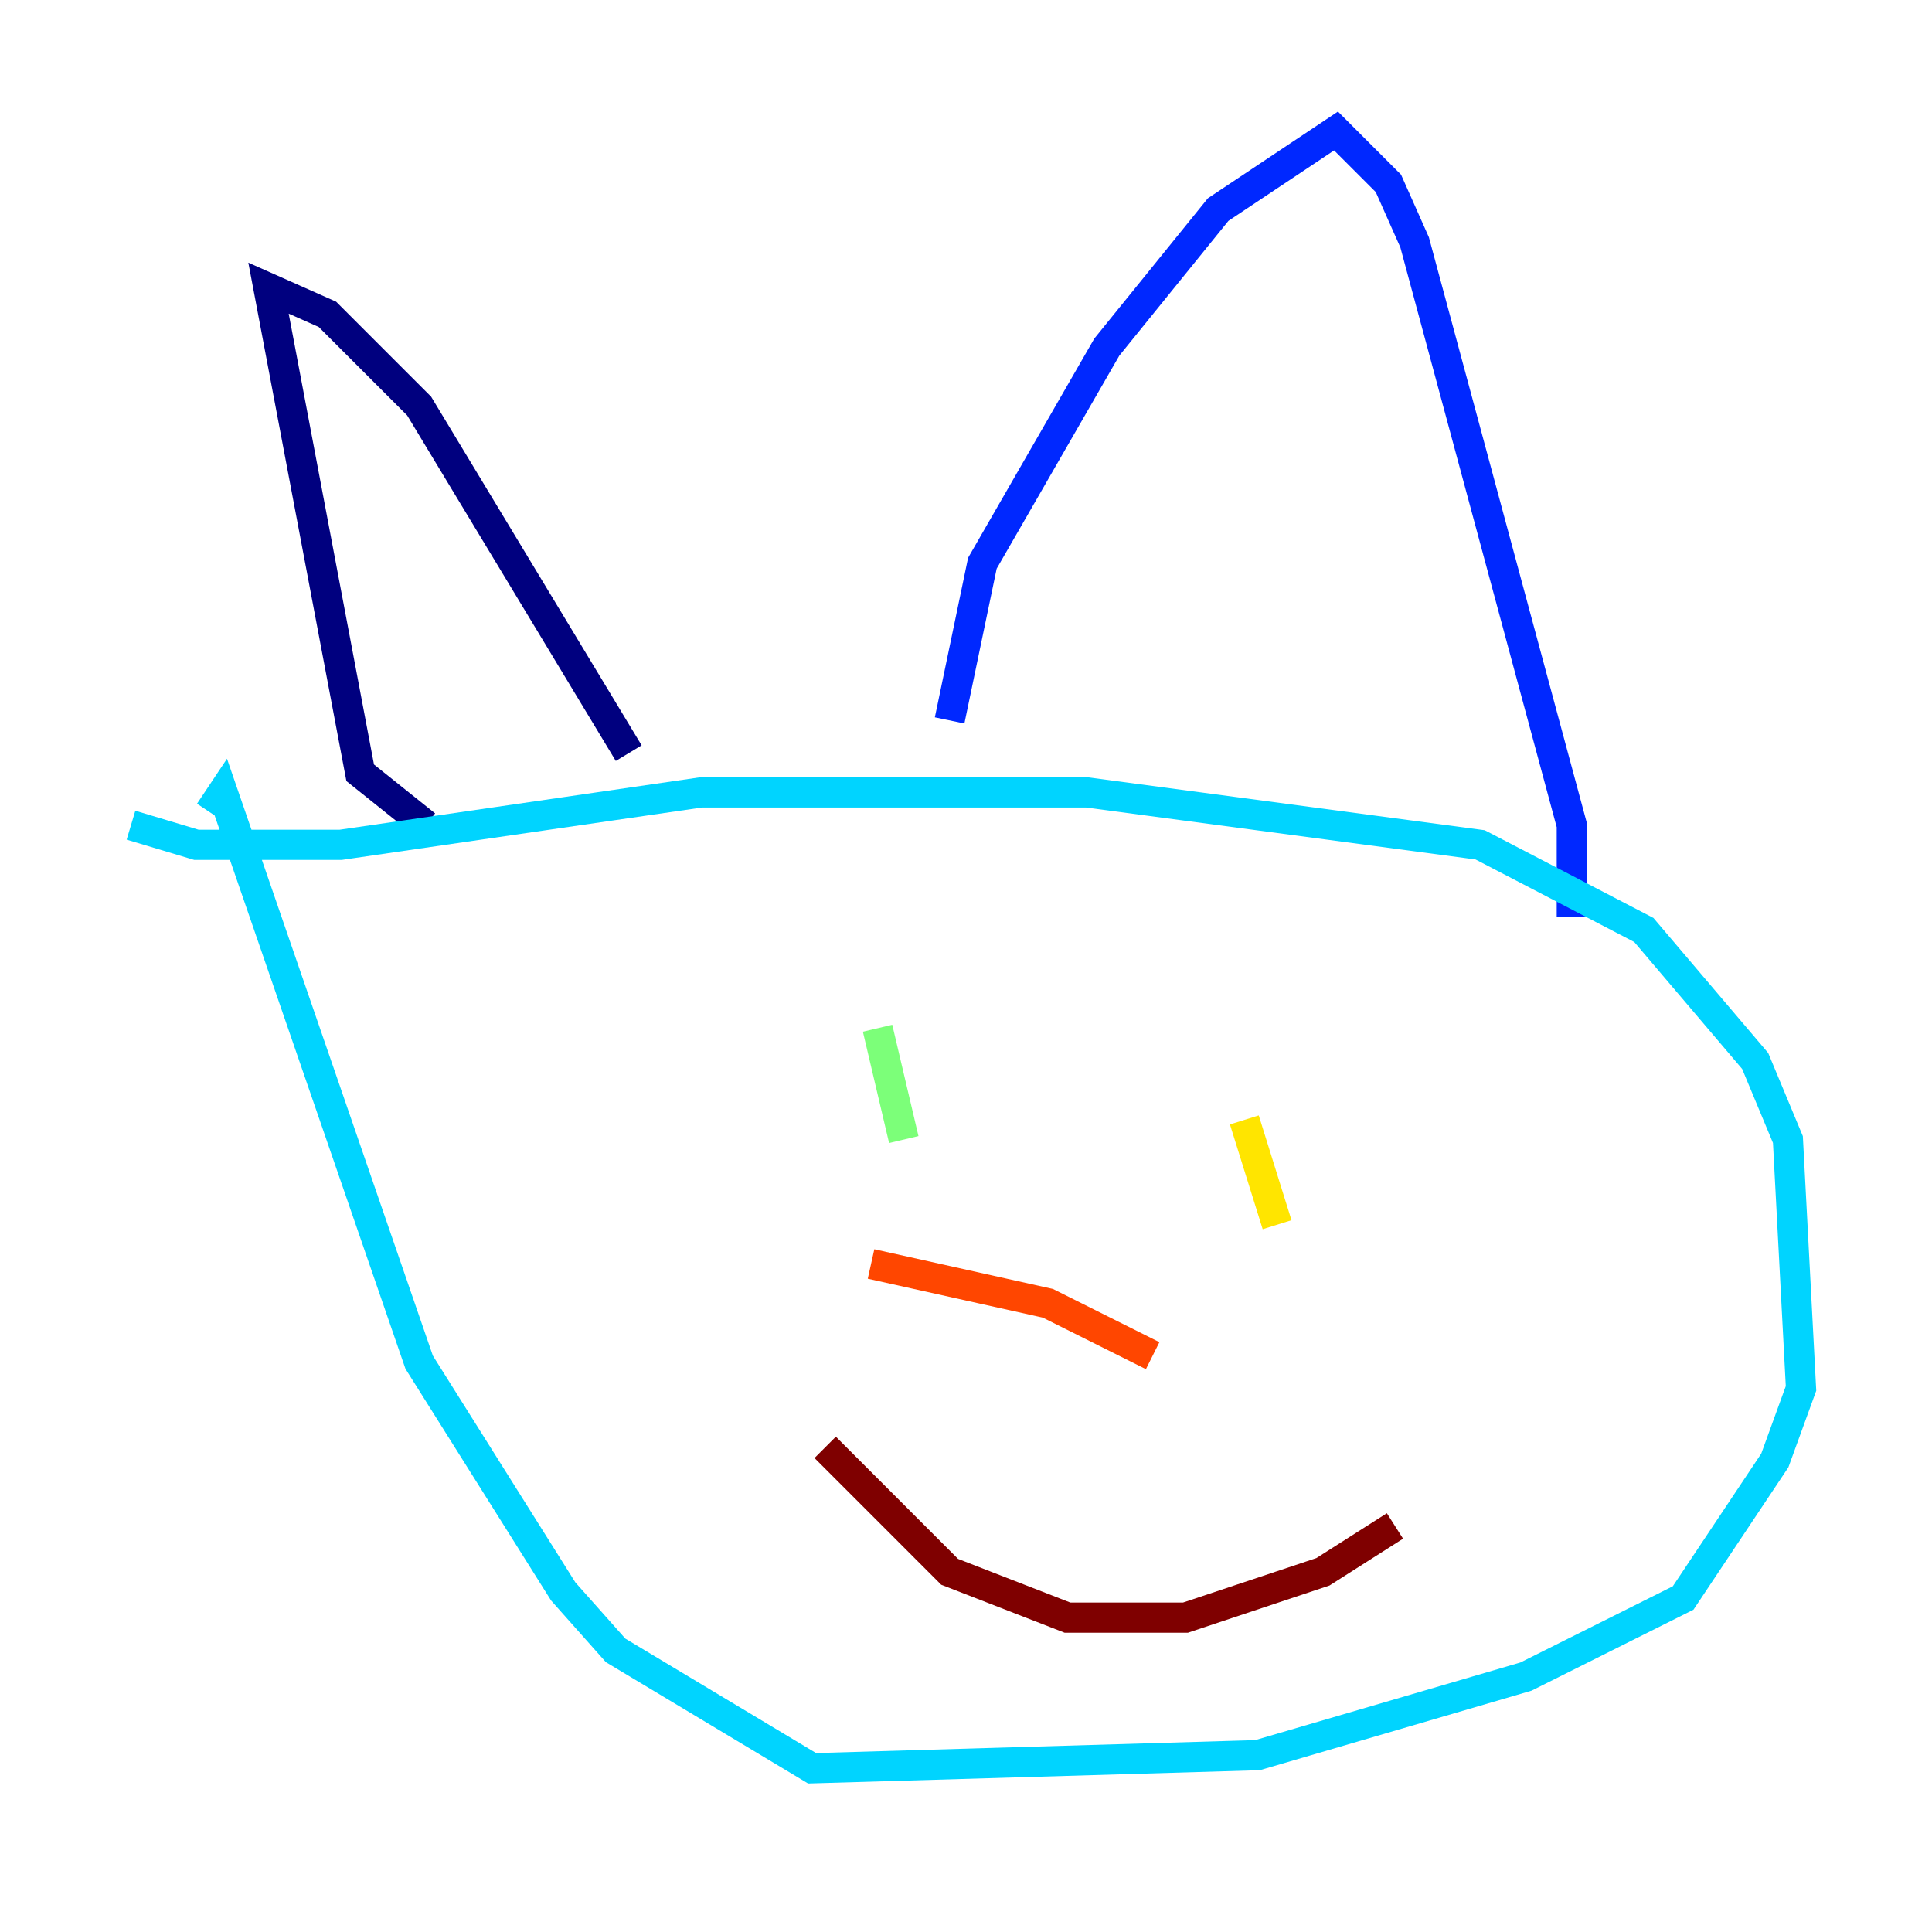 <?xml version="1.0" encoding="utf-8" ?>
<svg baseProfile="tiny" height="128" version="1.2" viewBox="0,0,128,128" width="128" xmlns="http://www.w3.org/2000/svg" xmlns:ev="http://www.w3.org/2001/xml-events" xmlns:xlink="http://www.w3.org/1999/xlink"><defs /><polyline fill="none" points="28.203,54.671 23.864,51.2 17.79,19.091 21.695,20.827 27.77,26.902 41.654,49.898" stroke="#00007f" stroke-width="2" /><polyline fill="none" points="62.915,47.729 65.085,37.315 73.329,22.997 80.705,13.885 88.515,8.678 91.986,12.149 93.722,16.054 104.136,54.671 104.136,60.746" stroke="#0028ff" stroke-width="2" /><polyline fill="none" points="8.678,54.671 13.017,55.973 22.563,55.973 46.427,52.502 72.027,52.502 98.061,55.973 108.909,61.614 116.285,70.291 118.454,75.498 119.322,91.986 117.586,96.759 111.512,105.871 101.098,111.078 83.308,116.285 53.803,117.153 40.786,109.342 37.315,105.437 27.77,90.251 14.752,52.502 13.885,53.803" stroke="#00d4ff" stroke-width="2" /><polyline fill="none" points="58.142,68.122 59.878,75.498" stroke="#7cff79" stroke-width="2" /><polyline fill="none" points="82.441,74.197 84.61,81.139" stroke="#ffe500" stroke-width="2" /><polyline fill="none" points="57.709,83.742 69.424,86.346 76.366,89.817" stroke="#ff4600" stroke-width="2" /><polyline fill="none" points="54.671,95.891 62.915,104.136 70.725,107.173 78.536,107.173 87.647,104.136 92.42,101.098" stroke="#7f0000" stroke-width="2" /></svg>